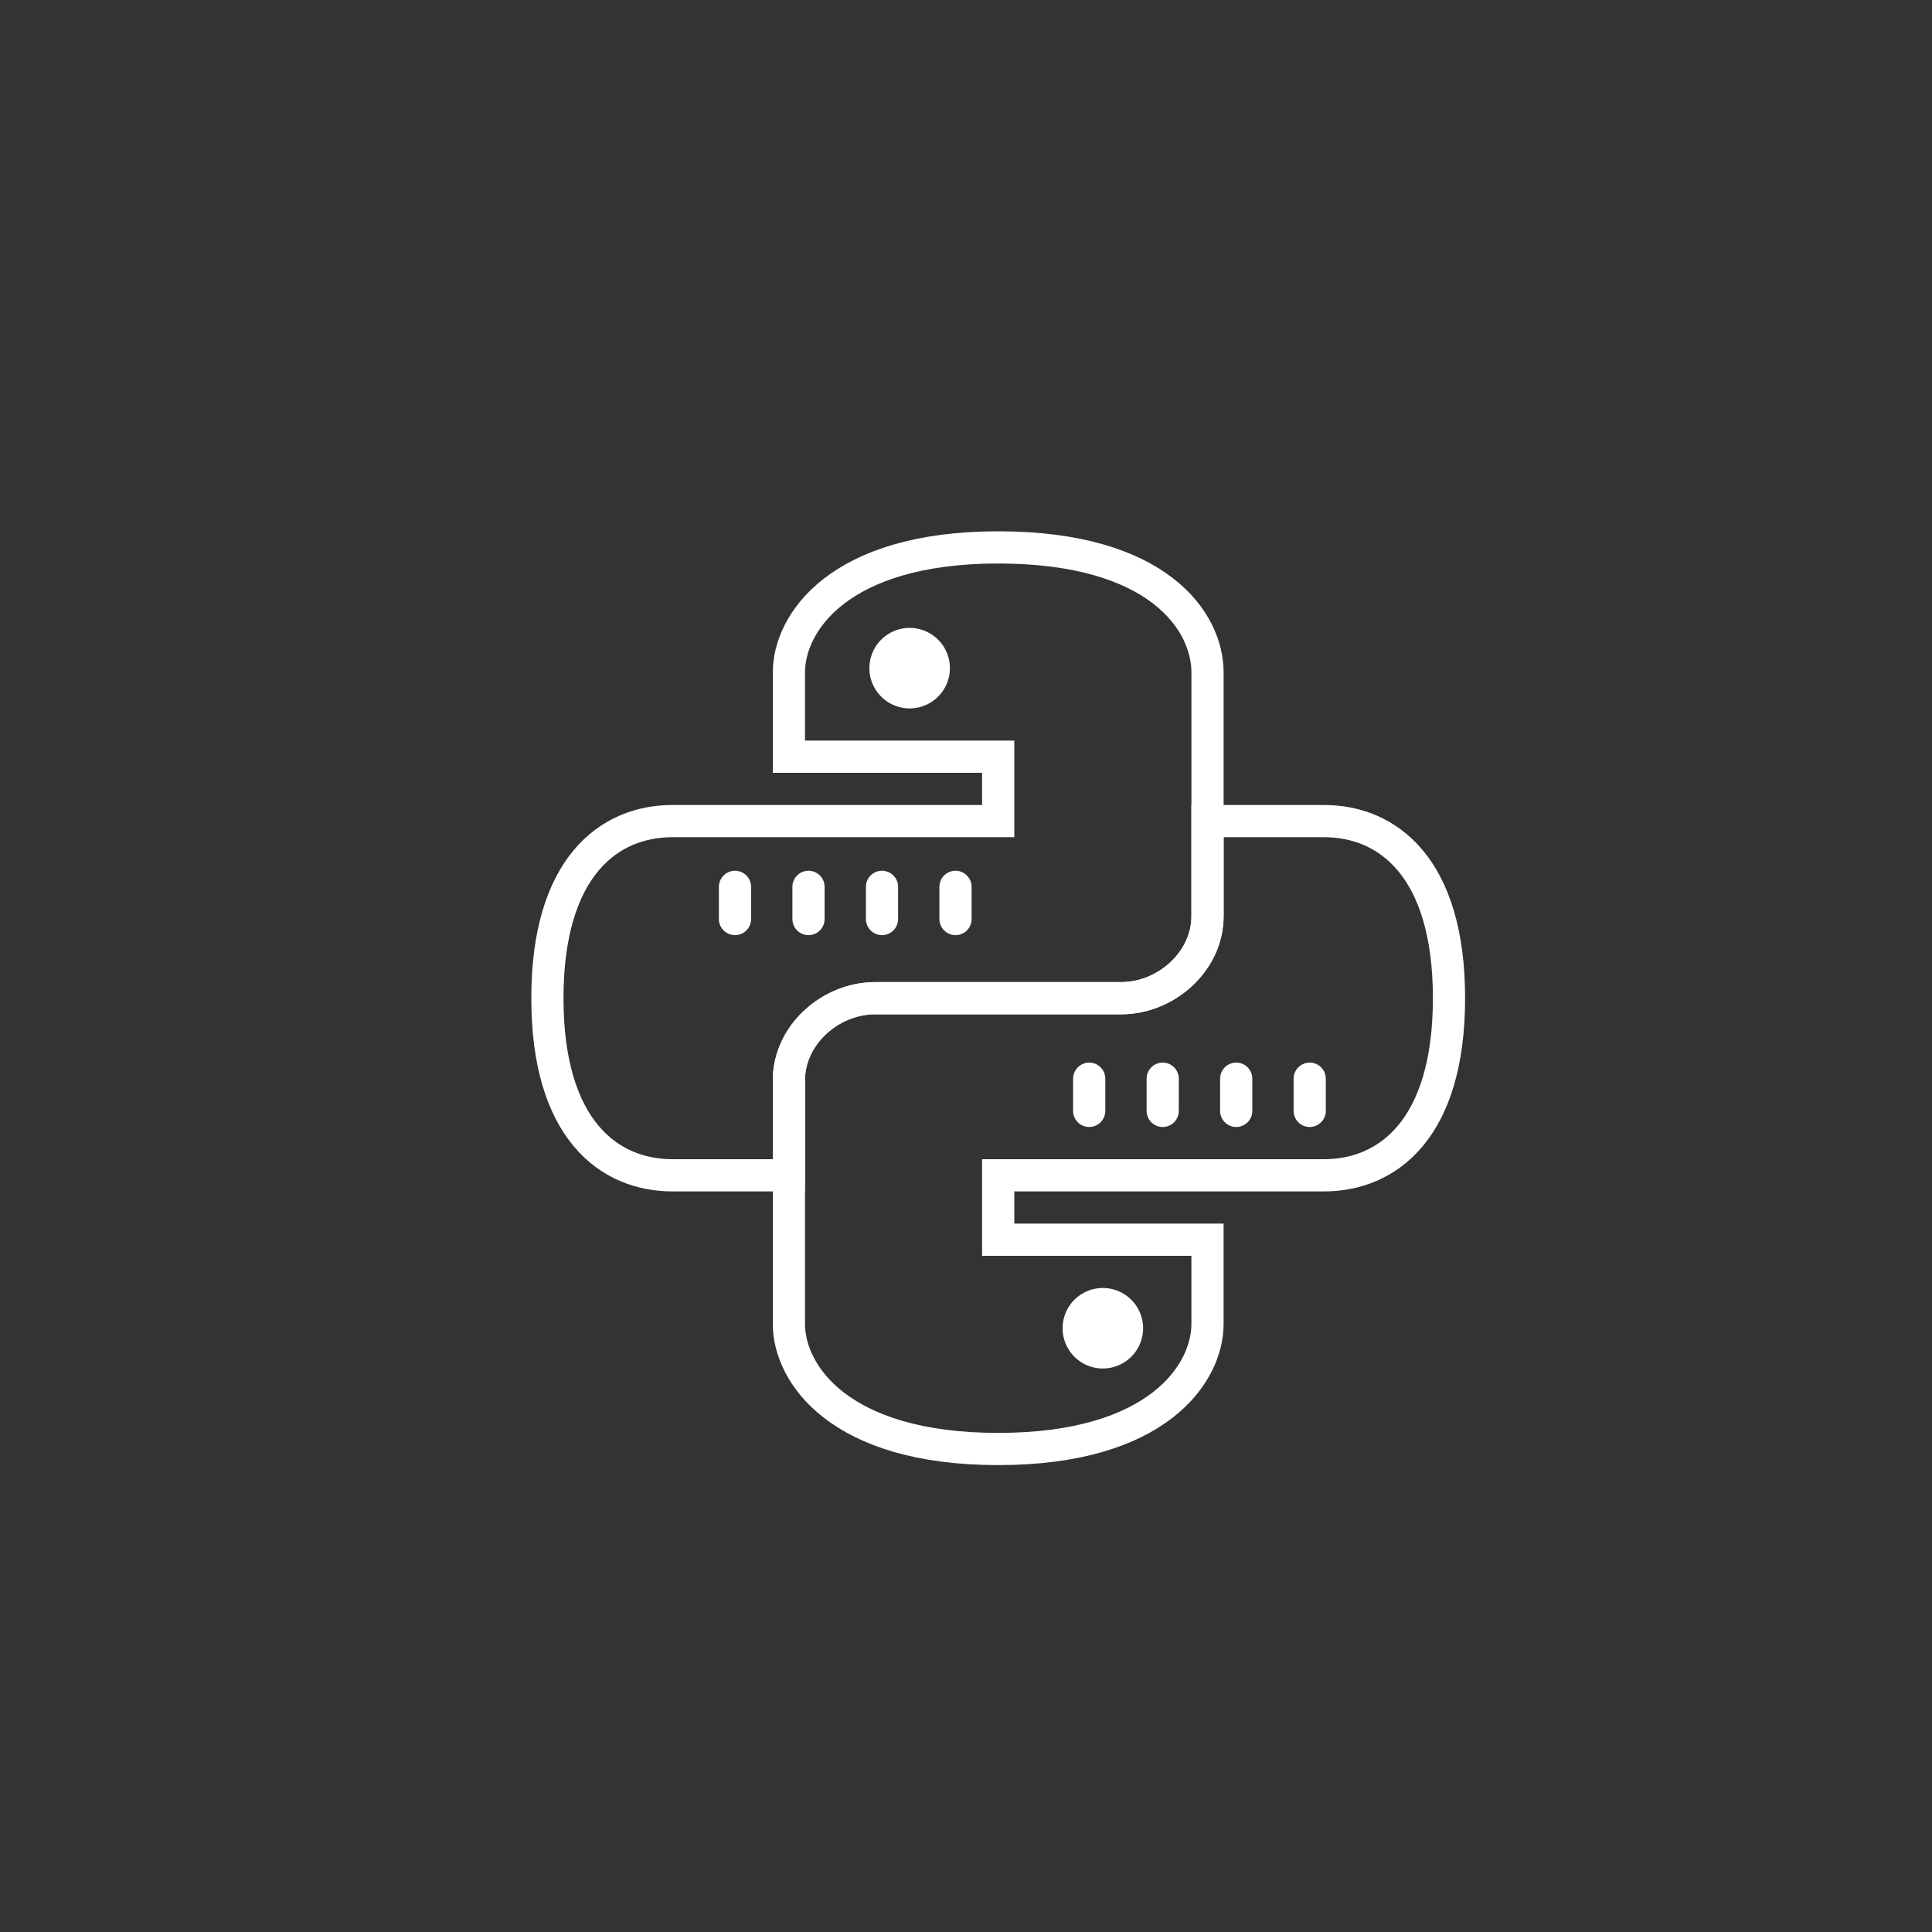<svg fill="#fff" xmlns="http://www.w3.org/2000/svg" viewBox="-30 -30 120 120" width="20px" height="20px">
	<rect x="-30" y="-30" width="120" height="120" fill="#333333" stroke="none"/>
	<path fill="none" stroke="#fff" stroke-miterlimit="10" d="M32,4c-9.927,0-13,4.709-13,7.764V17h13v4H11.764C7.818,21,4,23.855,4,32s3.818,11,7.764,11h7.509v-5.909c0-2.8,2.291-5.091,5.091-5.091h15.273c2.8,0,5.364-2.291,5.364-5.091V11.764C45,8.582,41.927,4,32,4z" />
	<path fill="none" stroke="#fff" stroke-miterlimit="10" d="M32,60c9.927,0,12.727-4.709,12.727-7.764V47H32v-4h20.236C56.182,43,60,40.145,60,32s-3.818-11-7.764-11H45v5.909c0,2.8-2.564,5.091-5.364,5.091H24.364C21.564,32,19,34.291,19,37.091v15.145C19,55.291,22.073,60,32,60z" />
	<path d="M26.5 9A2.5 2.5 0 1 0 26.5 14 2.5 2.5 0 1 0 26.5 9zM38.5 50A2.5 2.5 0 1 0 38.5 55 2.5 2.5 0 1 0 38.5 50z" />
	<path fill="none" stroke="#ffffff" stroke-miterlimit="10" stroke-width="2" d="M32,4c-9.927,0-13,4.709-13,7.764V17h13v4H11.764C7.818,21,4,23.855,4,32s3.818,11,7.764,11H19v-5.909c0-2.8,2.564-5.091,5.364-5.091h15.273c2.8,0,5.364-2.291,5.364-5.091V11.764C45,8.582,41.927,4,32,4z" />
	<path fill="none" stroke="#ffffff" stroke-miterlimit="10" stroke-width="2" d="M32,60c9.927,0,13-4.709,13-7.764V47H32v-4h20.236C56.182,43,60,40.145,60,32s-3.818-11-7.764-11H45v5.909c0,2.8-2.564,5.091-5.364,5.091H24.364C21.564,32,19,34.291,19,37.091v15.145C19,55.291,22.073,60,32,60z" />
	<path fill="none" stroke="#ffffff" stroke-linecap="round" stroke-miterlimit="10" stroke-width="2" d="M37.652 37L37.652 39M42.217 37L42.217 39M46.783 37L46.783 39M51.348 37L51.348 39" />
	<g>
		<path fill="none" stroke="#ffffff" stroke-linecap="round" stroke-miterlimit="10" stroke-width="2" d="M15.652 25.083L15.652 27.083M20.217 25.083L20.217 27.083M24.783 25.083L24.783 27.083M29.348 25.083L29.348 27.083" />
	</g>
</svg>